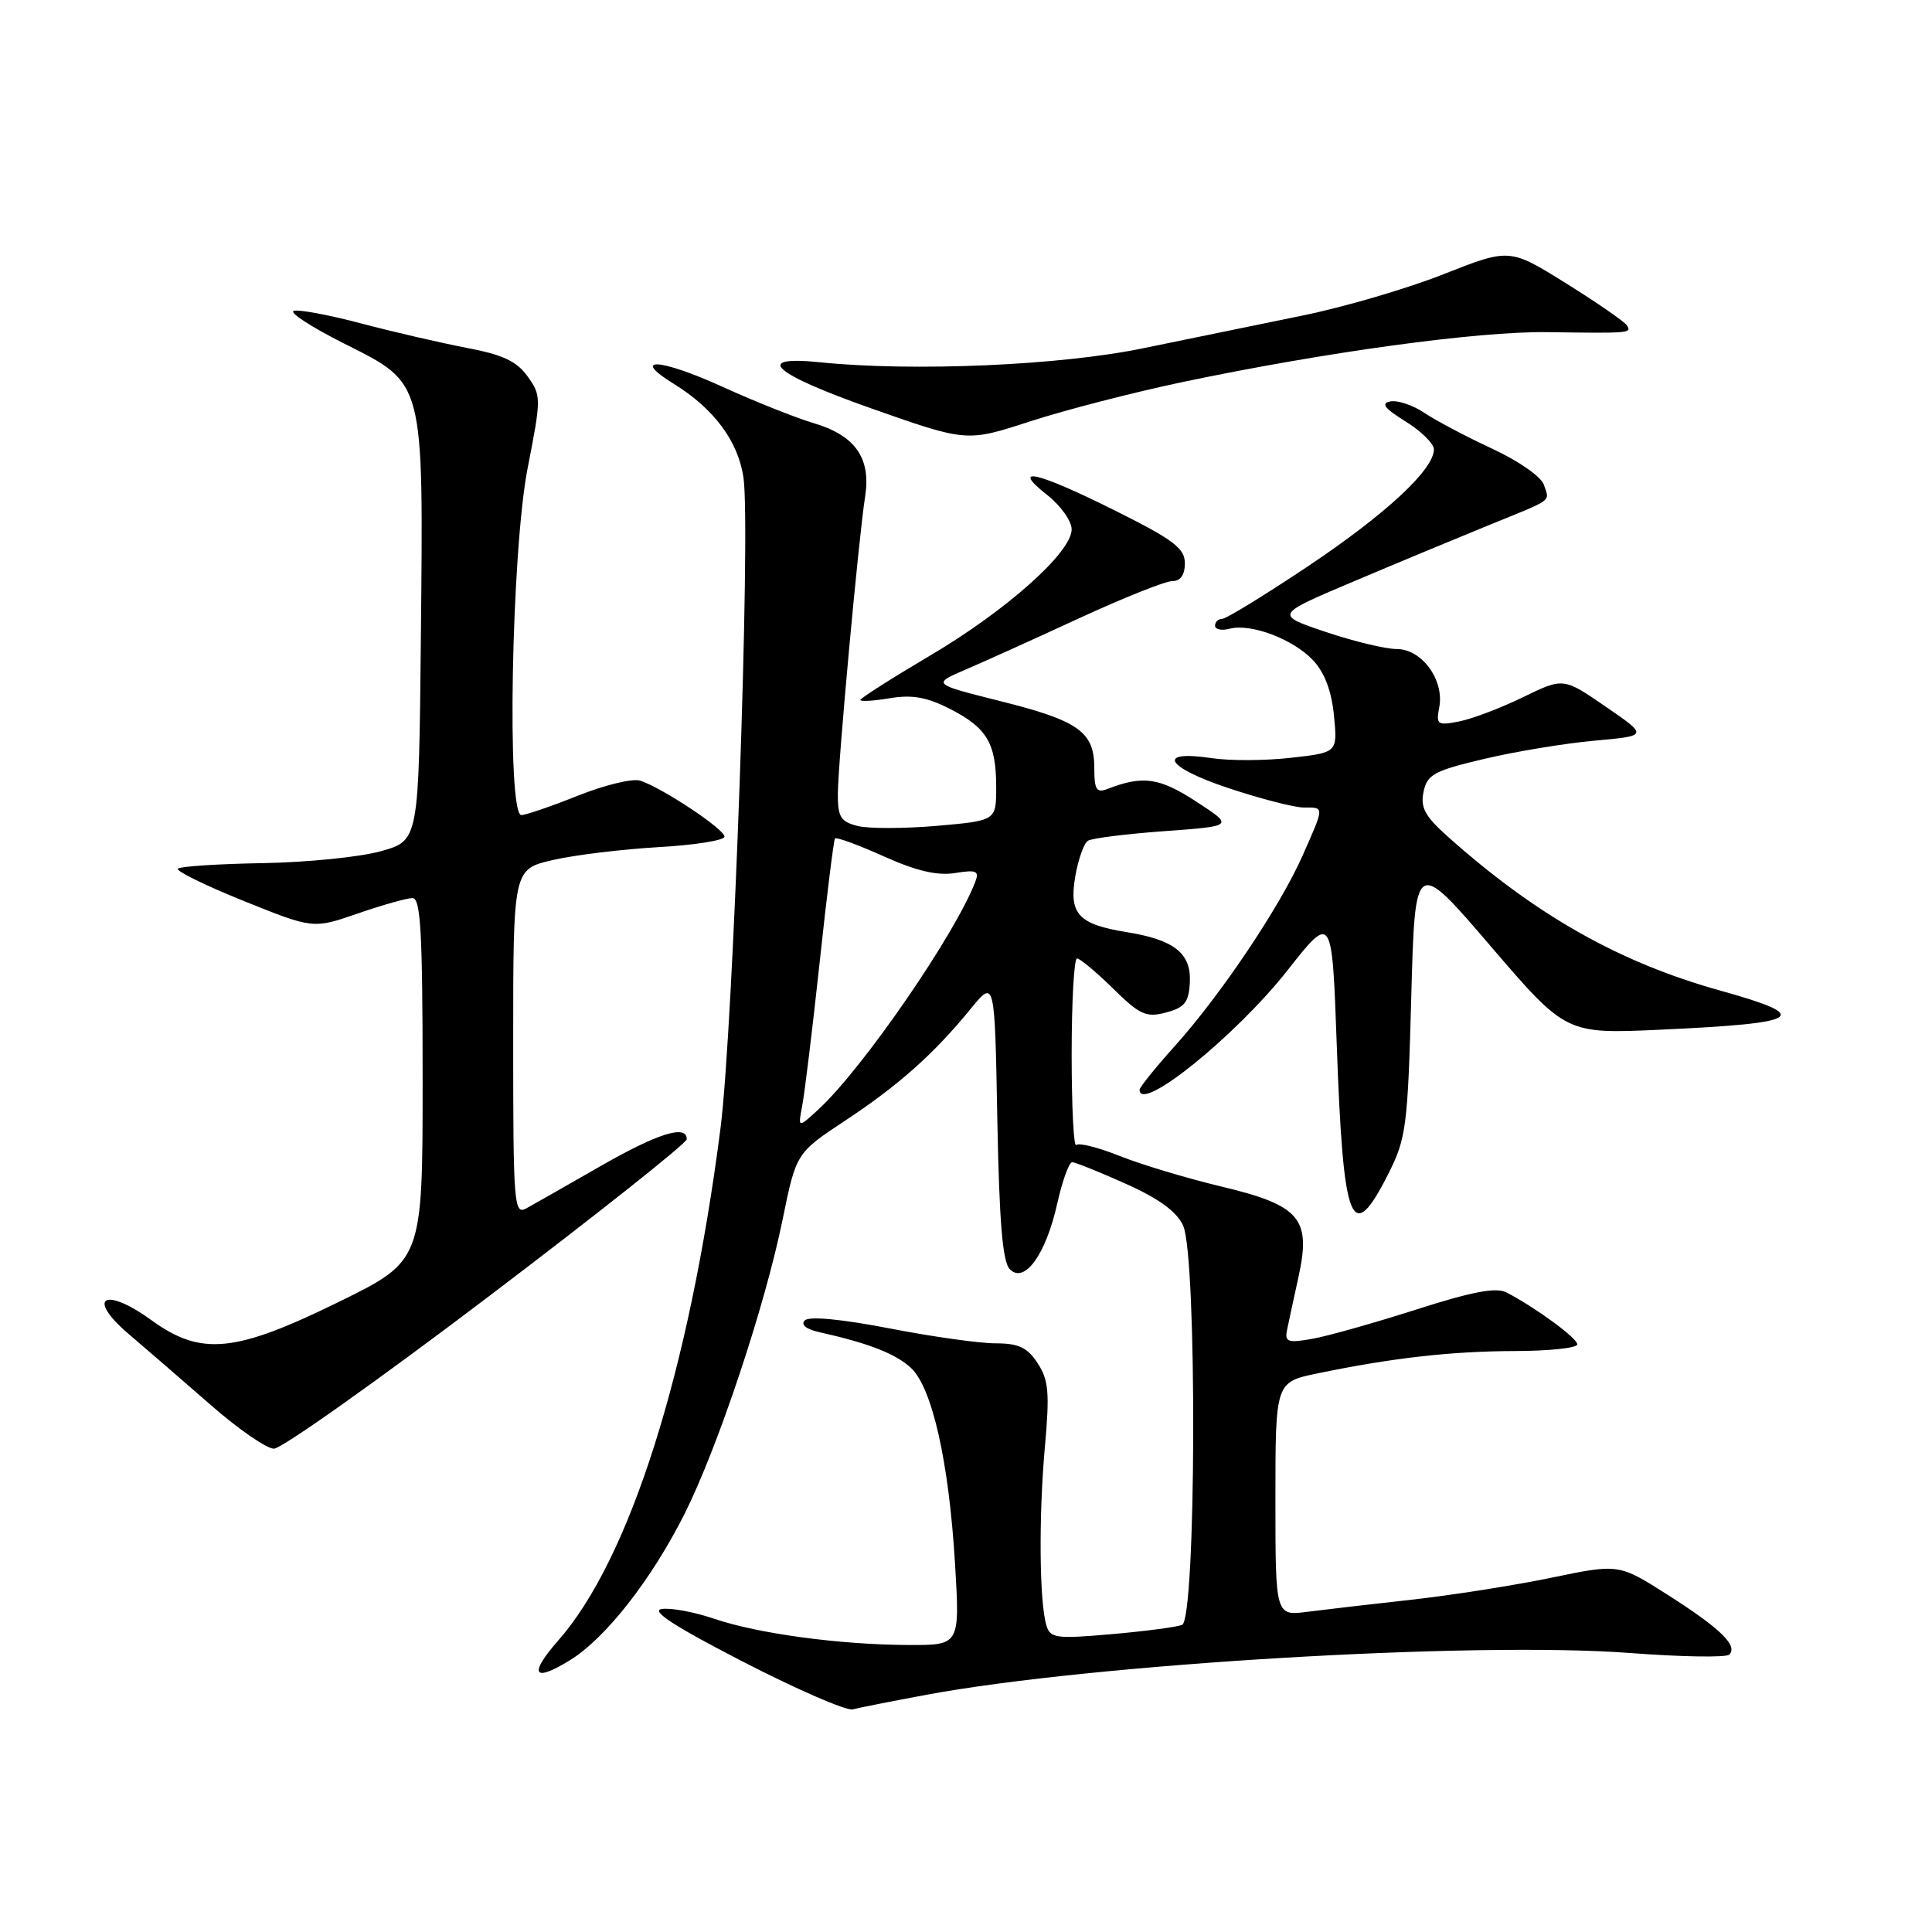 <?xml version="1.0" encoding="UTF-8" standalone="no"?>
<!DOCTYPE svg PUBLIC "-//W3C//DTD SVG 1.1//EN" "http://www.w3.org/Graphics/SVG/1.1/DTD/svg11.dtd" >
<svg xmlns="http://www.w3.org/2000/svg" xmlns:xlink="http://www.w3.org/1999/xlink" version="1.1" viewBox="0 0 256 256">
 <g >
 <path fill="currentColor"
d=" M 122.80 224.56 C 144.87 220.47 195.45 217.47 215.96 219.03 C 222.81 219.55 228.74 219.65 229.14 219.24 C 230.31 218.05 227.94 215.76 221.00 211.34 C 214.50 207.20 214.50 207.20 205.54 209.06 C 200.61 210.08 192.28 211.39 187.04 211.97 C 181.79 212.55 175.59 213.27 173.25 213.57 C 169.00 214.12 169.00 214.12 169.00 198.63 C 169.00 183.14 169.00 183.14 174.58 181.98 C 184.48 179.93 192.32 179.04 200.75 179.02 C 205.29 179.01 209.00 178.61 209.00 178.14 C 209.00 177.31 203.53 173.30 199.63 171.26 C 198.25 170.54 195.09 171.14 187.63 173.53 C 182.06 175.31 175.85 177.06 173.84 177.41 C 170.68 177.97 170.22 177.81 170.53 176.28 C 170.73 175.30 171.41 172.13 172.05 169.23 C 173.76 161.44 172.30 159.72 161.79 157.21 C 157.23 156.12 151.19 154.30 148.36 153.17 C 145.53 152.04 142.94 151.39 142.61 151.72 C 142.27 152.06 142.00 146.63 142.00 139.67 C 142.00 132.70 142.32 127.00 142.71 127.00 C 143.10 127.00 145.25 128.79 147.48 130.98 C 151.05 134.49 151.88 134.86 154.51 134.16 C 156.99 133.50 157.53 132.81 157.66 130.15 C 157.86 126.33 155.59 124.53 149.34 123.52 C 142.91 122.49 141.63 121.13 142.47 116.18 C 142.86 113.89 143.62 111.74 144.16 111.40 C 144.70 111.07 149.28 110.49 154.32 110.13 C 163.50 109.46 163.50 109.46 158.50 106.21 C 153.62 103.03 151.44 102.72 146.75 104.54 C 145.29 105.10 145.00 104.64 145.00 101.76 C 145.00 96.97 142.94 95.50 132.50 92.89 C 123.50 90.63 123.50 90.63 128.00 88.70 C 130.48 87.64 137.26 84.57 143.08 81.88 C 148.90 79.20 154.41 77.00 155.33 77.00 C 156.42 77.00 157.00 76.18 157.00 74.64 C 157.00 72.65 155.50 71.52 147.72 67.64 C 137.41 62.49 133.76 61.65 138.75 65.58 C 140.54 66.99 142.00 69.04 142.00 70.14 C 142.00 73.20 133.34 80.91 123.17 86.91 C 118.13 89.89 114.00 92.52 114.00 92.75 C 114.00 92.98 115.76 92.88 117.90 92.52 C 120.84 92.02 122.81 92.37 125.87 93.93 C 130.79 96.44 132.00 98.49 132.00 104.31 C 132.00 108.74 132.00 108.74 124.15 109.43 C 119.83 109.80 115.10 109.81 113.65 109.45 C 111.38 108.88 111.00 108.25 111.02 105.14 C 111.05 100.97 113.76 71.39 114.64 65.74 C 115.42 60.70 113.32 57.71 107.85 56.08 C 105.46 55.37 100.04 53.21 95.82 51.29 C 87.50 47.49 83.40 47.23 89.28 50.86 C 94.60 54.15 97.79 58.44 98.51 63.25 C 99.51 69.94 97.17 136.20 95.47 149.50 C 91.34 181.69 83.46 206.58 73.98 217.36 C 70.01 221.89 70.66 222.99 75.53 219.98 C 80.25 217.07 86.29 209.35 90.67 200.67 C 95.09 191.88 101.35 173.12 103.69 161.64 C 105.50 152.78 105.50 152.78 112.00 148.48 C 119.06 143.82 123.75 139.65 128.65 133.64 C 131.81 129.78 131.81 129.78 132.15 148.34 C 132.41 162.02 132.85 167.24 133.82 168.20 C 135.78 170.12 138.59 166.21 140.09 159.47 C 140.77 156.46 141.65 154.00 142.07 154.00 C 142.48 154.00 145.68 155.29 149.18 156.86 C 153.58 158.83 155.93 160.55 156.77 162.40 C 158.64 166.50 158.51 214.59 156.63 215.31 C 155.87 215.60 151.64 216.16 147.23 216.54 C 139.93 217.18 139.16 217.07 138.65 215.37 C 137.72 212.27 137.63 201.04 138.44 191.88 C 139.10 184.54 138.96 182.87 137.49 180.63 C 136.13 178.54 134.97 178.00 131.92 178.00 C 129.80 178.00 123.46 177.11 117.82 176.01 C 111.49 174.79 107.22 174.38 106.64 174.96 C 106.07 175.53 106.82 176.14 108.61 176.53 C 115.09 177.98 118.61 179.35 120.67 181.22 C 123.51 183.81 125.73 193.63 126.55 207.25 C 127.19 218.00 127.19 218.00 120.35 217.97 C 111.23 217.93 100.45 216.47 94.62 214.49 C 92.01 213.60 88.89 213.02 87.69 213.20 C 86.15 213.42 89.39 215.52 98.50 220.21 C 105.65 223.89 112.17 226.72 113.00 226.50 C 113.83 226.28 118.23 225.41 122.80 224.56 Z  M 64.54 171.95 C 79.09 160.92 91.00 151.47 91.00 150.95 C 91.00 148.96 87.17 150.16 79.48 154.57 C 75.09 157.09 70.71 159.58 69.75 160.11 C 68.11 161.01 68.00 159.68 68.00 138.12 C 68.00 115.17 68.00 115.17 73.25 113.96 C 76.14 113.29 82.44 112.53 87.25 112.25 C 92.06 111.98 96.00 111.35 96.00 110.86 C 96.00 109.86 87.70 104.36 84.82 103.44 C 83.82 103.12 80.11 104.02 76.58 105.43 C 73.05 106.84 69.67 108.00 69.08 108.00 C 67.13 108.00 67.76 73.02 69.92 62.00 C 71.73 52.74 71.73 52.43 69.92 49.89 C 68.48 47.87 66.63 47.00 61.78 46.08 C 58.33 45.42 52.03 43.96 47.79 42.84 C 43.55 41.72 39.56 40.98 38.92 41.19 C 38.28 41.41 41.30 43.36 45.63 45.54 C 56.30 50.91 56.10 50.15 55.77 84.31 C 55.50 111.37 55.50 111.37 50.50 112.78 C 47.75 113.56 40.69 114.27 34.81 114.37 C 28.92 114.47 23.87 114.80 23.57 115.10 C 23.27 115.40 27.18 117.32 32.26 119.37 C 41.50 123.09 41.50 123.09 47.41 121.04 C 50.66 119.92 53.92 119.00 54.66 119.00 C 55.74 119.00 56.00 123.58 56.00 143.03 C 56.00 167.06 56.00 167.06 44.85 172.53 C 31.13 179.26 26.64 179.70 20.06 174.93 C 13.81 170.40 11.36 171.91 17.07 176.78 C 19.47 178.82 24.38 183.07 27.97 186.21 C 31.56 189.35 35.31 191.94 36.29 191.96 C 37.28 191.98 49.99 182.98 64.54 171.95 Z  M 184.00 155.46 C 186.32 150.85 186.54 149.21 187.00 132.09 C 187.50 113.68 187.50 113.68 197.50 125.35 C 207.50 137.01 207.50 137.01 220.00 136.44 C 238.94 135.57 240.28 134.70 227.92 131.25 C 214.58 127.54 203.50 121.27 191.79 110.81 C 188.81 108.15 188.19 106.99 188.63 104.91 C 189.11 102.62 190.03 102.12 196.70 100.55 C 200.84 99.57 207.41 98.49 211.31 98.14 C 218.39 97.50 218.39 97.50 212.77 93.64 C 207.16 89.78 207.16 89.78 201.83 92.37 C 198.90 93.80 195.09 95.25 193.37 95.59 C 190.45 96.16 190.27 96.03 190.71 93.71 C 191.40 90.11 188.40 86.00 185.08 86.00 C 183.60 86.00 179.36 84.98 175.65 83.73 C 168.92 81.46 168.92 81.46 179.21 77.11 C 184.87 74.71 192.88 71.38 197.00 69.70 C 206.06 66.01 205.31 66.55 204.58 64.25 C 204.24 63.18 201.26 61.10 197.74 59.46 C 194.31 57.87 190.26 55.73 188.74 54.71 C 187.23 53.69 185.20 53.01 184.24 53.19 C 182.94 53.44 183.45 54.11 186.25 55.85 C 188.31 57.12 190.00 58.79 190.00 59.55 C 190.00 62.22 183.63 68.13 173.32 75.03 C 167.58 78.86 162.47 82.00 161.95 82.00 C 161.43 82.00 161.00 82.41 161.00 82.91 C 161.00 83.40 161.87 83.59 162.93 83.31 C 165.76 82.57 171.36 84.69 174.00 87.50 C 175.52 89.12 176.44 91.58 176.76 94.83 C 177.23 99.72 177.23 99.72 171.07 100.41 C 167.68 100.80 162.96 100.82 160.57 100.46 C 153.15 99.35 154.41 101.64 162.75 104.42 C 167.01 105.84 171.52 107.00 172.75 107.00 C 175.51 107.00 175.52 106.77 172.60 113.37 C 169.61 120.14 161.73 131.88 155.63 138.65 C 153.09 141.48 151.00 144.07 151.00 144.40 C 151.00 147.57 163.79 137.24 170.62 128.55 C 176.50 121.08 176.50 121.08 177.12 138.29 C 177.99 162.57 179.06 165.25 184.00 155.46 Z  M 156.71 50.62 C 175.60 46.65 195.83 43.89 205.00 44.01 C 216.06 44.17 216.21 44.15 215.57 43.11 C 215.26 42.62 211.64 40.12 207.52 37.55 C 200.03 32.88 200.03 32.88 191.26 36.34 C 186.44 38.25 178.00 40.72 172.50 41.83 C 167.00 42.95 157.55 44.89 151.50 46.14 C 140.53 48.42 121.00 49.27 108.61 48.00 C 99.68 47.09 102.43 49.53 115.52 54.14 C 128.10 58.57 128.10 58.57 136.51 55.83 C 141.13 54.33 150.22 51.98 156.71 50.62 Z  M 106.30 146.50 C 106.62 144.85 107.66 136.30 108.61 127.50 C 109.55 118.70 110.47 111.32 110.64 111.10 C 110.82 110.89 113.72 111.95 117.10 113.47 C 121.45 115.42 124.21 116.06 126.56 115.68 C 129.37 115.23 129.78 115.40 129.24 116.82 C 126.58 123.80 114.29 141.63 108.45 147.00 C 105.73 149.50 105.73 149.50 106.30 146.50 Z "/>
</g>
</svg>